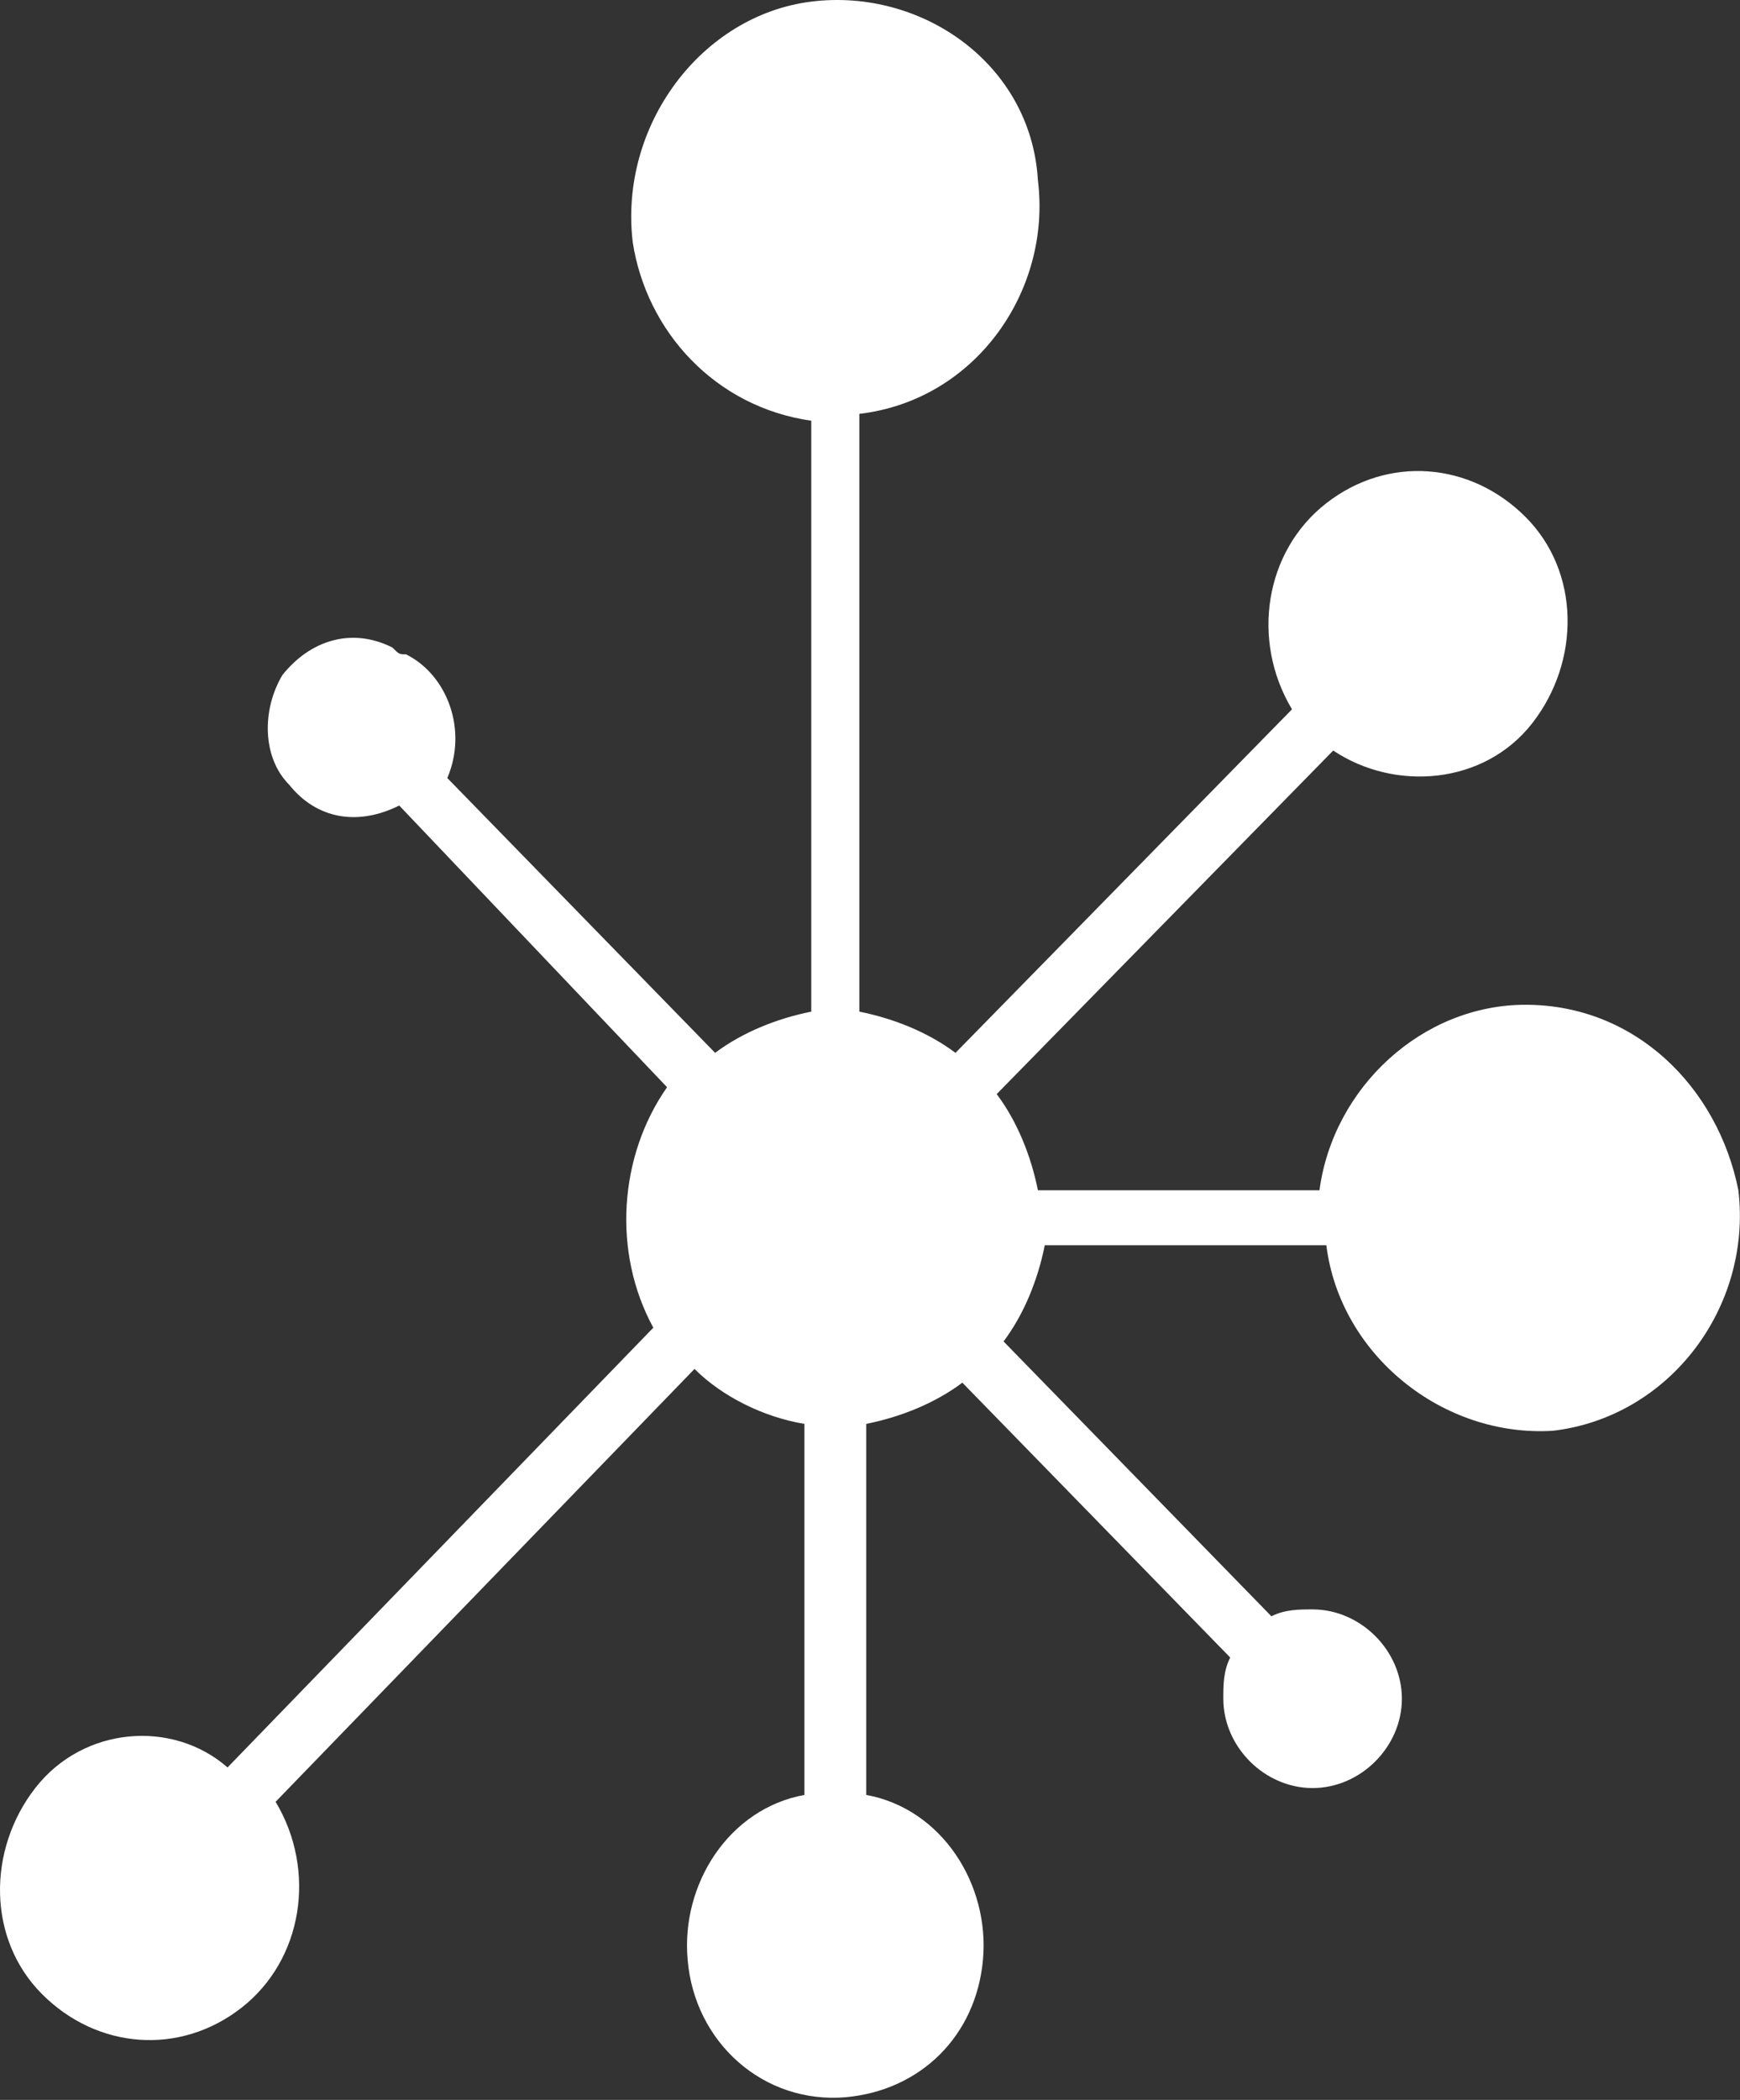 <svg width="315" height="380" viewBox="0 0 315 380" fill="none" xmlns="http://www.w3.org/2000/svg">
<rect x="0" y="0" width="315" height="380" fill="#333333" stroke="none"/>
<path d="M276.168 181.823C257.519 181.823 241.357 196.743 238.87 215.394H187.897C186.653 209.177 184.167 202.96 180.437 197.987L241.357 135.818C252.546 143.279 268.709 142.035 277.412 130.845C286.115 119.655 286.115 103.491 276.168 93.544C266.222 83.597 251.303 82.353 240.113 91.057C228.924 99.76 226.437 115.924 233.897 128.358L172.977 190.526C168.004 186.796 161.788 184.309 155.571 183.066V74.893C176.707 72.406 190.383 52.513 187.897 32.619C186.653 11.481 166.761 -2.196 146.868 0.291C126.976 2.778 112.057 22.672 114.543 43.809C117.03 59.973 129.463 73.65 146.868 76.136V183.066C140.652 184.309 134.436 186.796 129.463 190.526L80.976 140.792C84.705 132.088 80.976 122.141 73.516 118.411C72.273 118.411 72.273 118.411 71.029 117.168C63.57 113.438 56.11 115.924 51.137 122.141C47.407 128.358 47.407 137.062 52.38 142.035C57.353 148.252 64.813 149.496 72.273 145.765L120.76 196.743C112.057 209.177 110.814 226.584 118.273 240.262L41.191 319.837C31.245 311.133 15.082 312.377 6.38 323.567C-2.323 334.758 -2.323 350.921 7.623 360.868C17.569 370.815 32.488 372.058 43.678 363.355C54.867 354.651 57.353 338.488 49.894 326.054L125.733 247.722C130.706 252.695 138.166 256.425 145.625 257.668V324.811C131.949 327.297 123.246 340.975 124.489 354.651C125.733 369.571 138.166 380.762 153.085 379.518C166.761 378.275 176.707 368.328 177.95 354.651C179.194 340.975 170.491 327.297 156.815 324.811V257.668C163.031 256.425 169.247 253.938 174.221 250.209L222.708 299.943C221.464 302.43 221.464 304.917 221.464 307.403C221.464 316.107 228.924 323.567 237.627 323.567C246.33 323.567 253.789 316.107 253.789 307.403C253.789 298.7 246.33 291.239 237.627 291.239C235.14 291.239 232.654 291.239 230.167 292.483L181.68 242.748C185.41 237.775 187.897 231.558 189.14 225.341H240.113C242.6 245.235 261.249 260.155 281.142 258.912C302.276 256.425 317.196 236.531 314.709 215.394C310.979 196.743 296.061 181.823 276.168 181.823Z" fill="white"/>
</svg>
